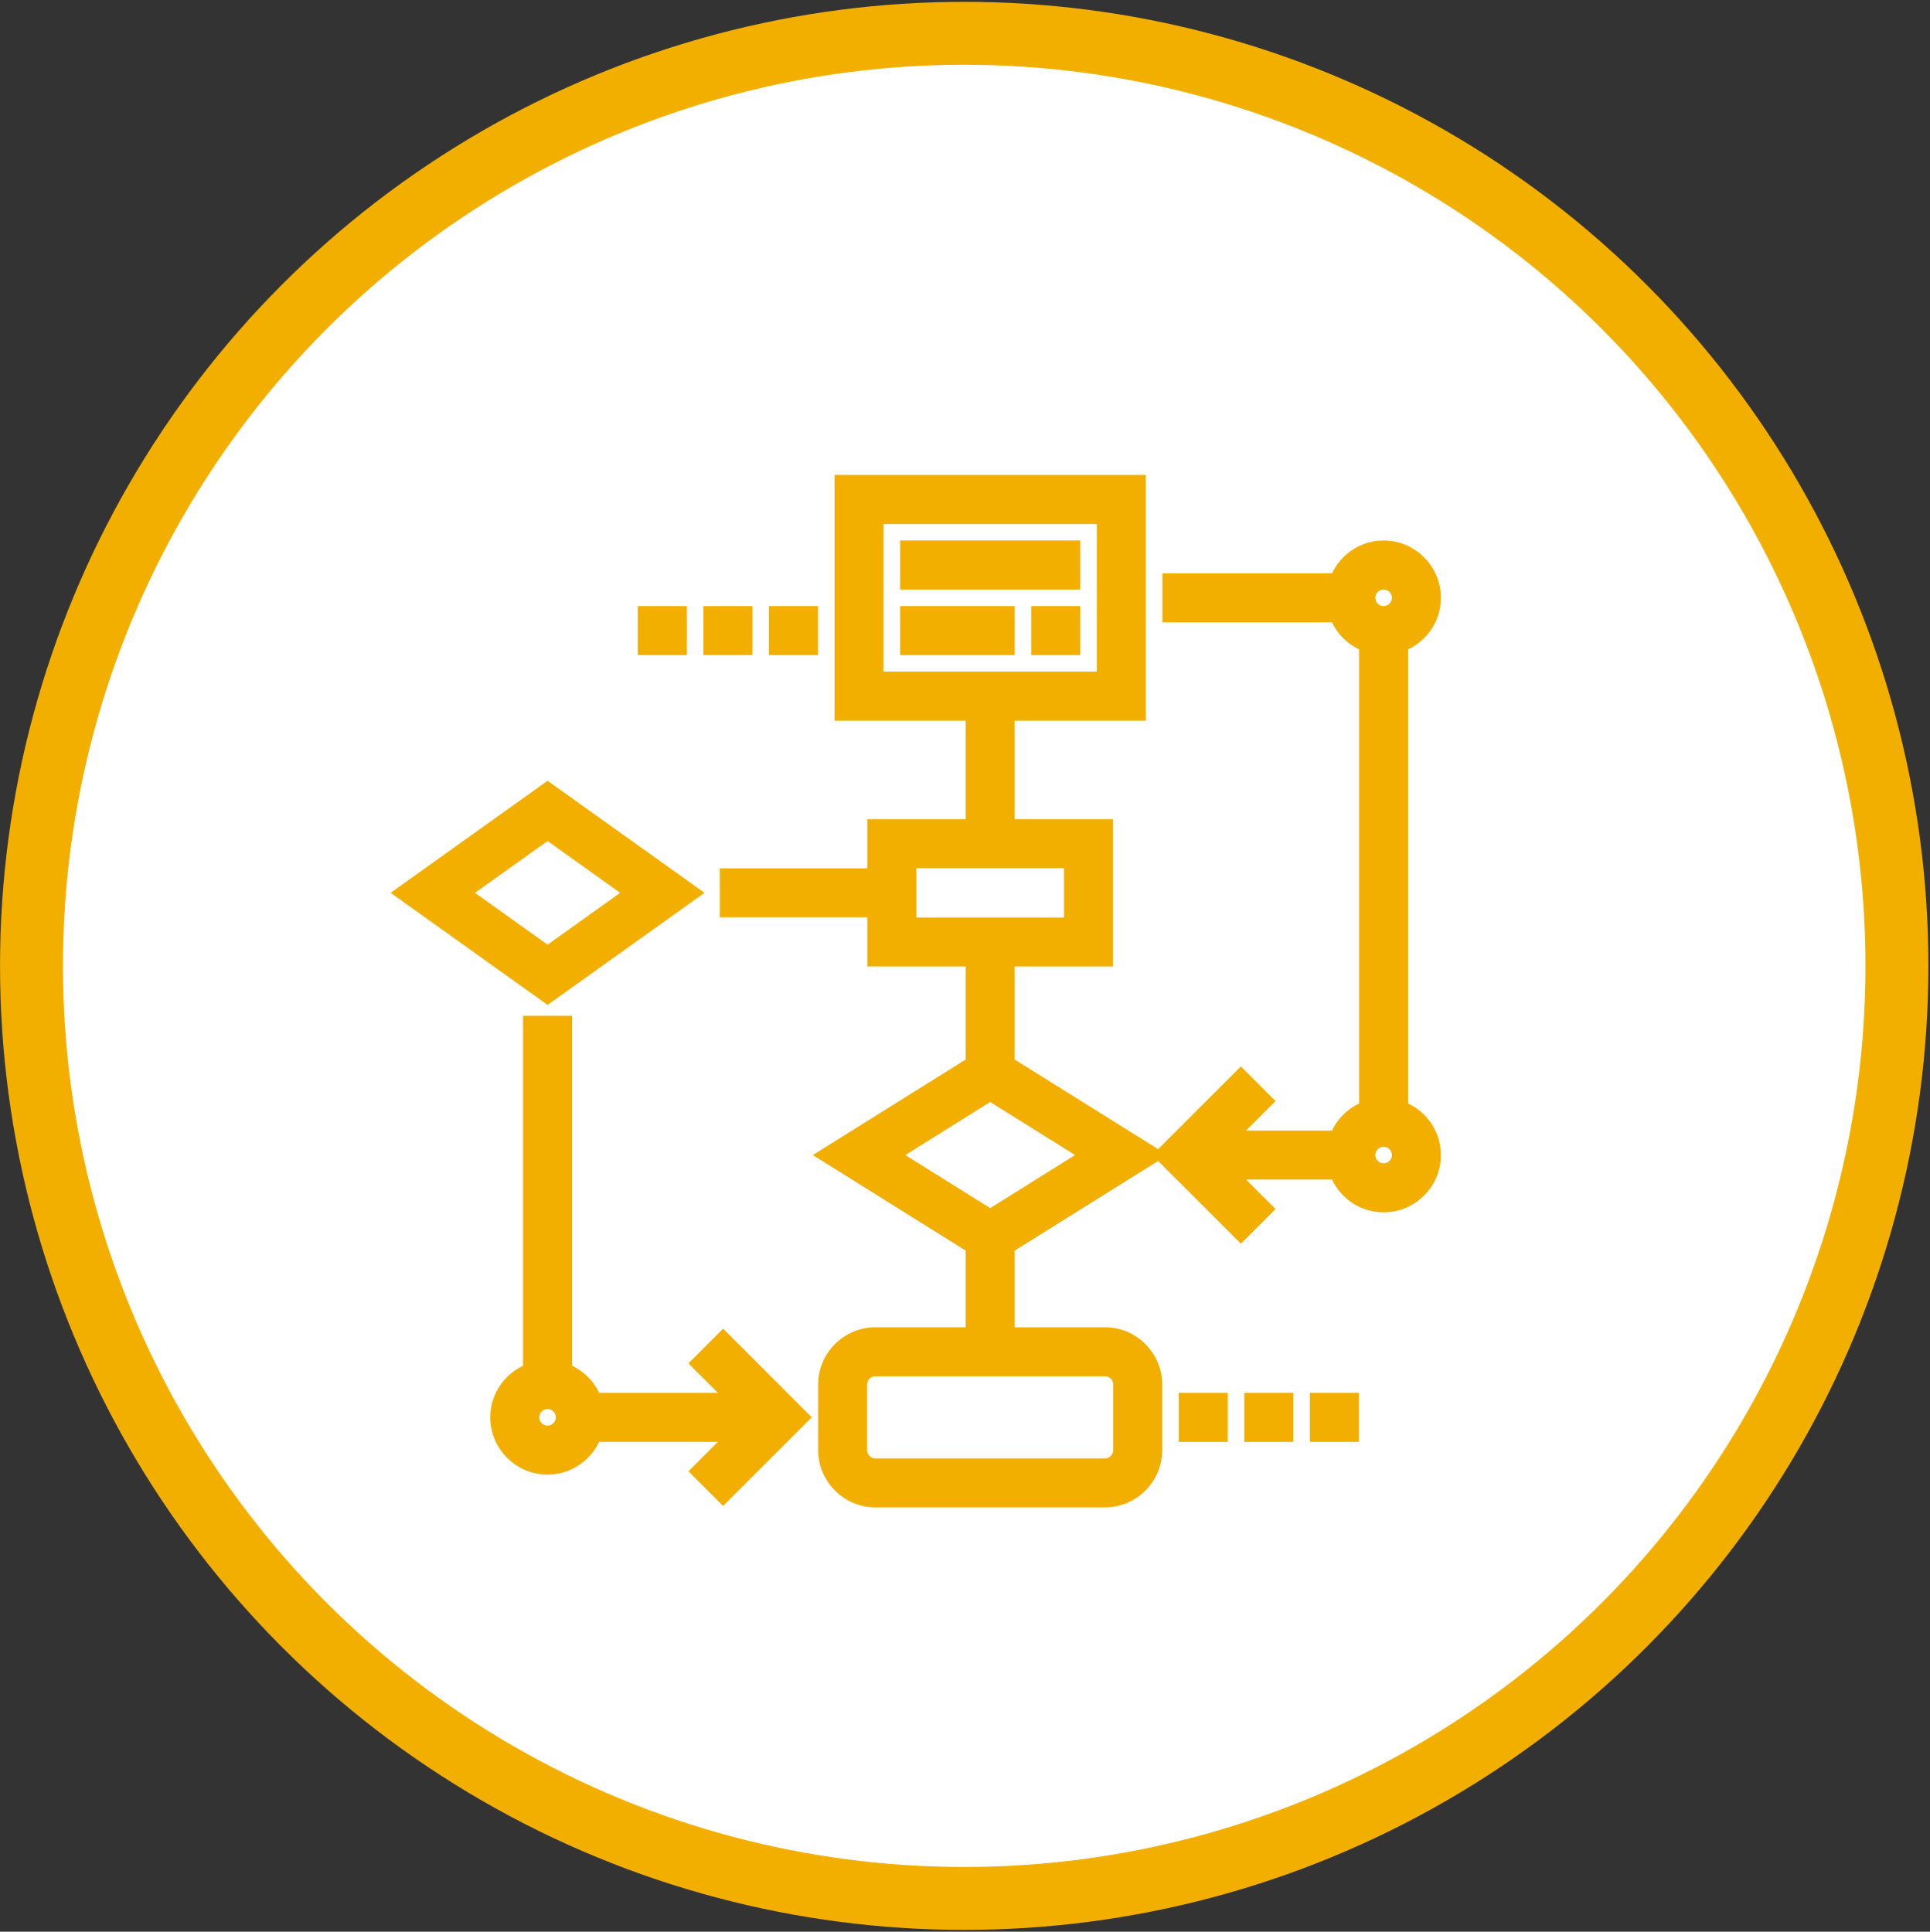 <svg width="951" height="952" viewBox="0 0 951 952" fill="none" xmlns="http://www.w3.org/2000/svg">
<rect x="0" y="0" width="951" height="952" fill="#333333" stroke="none"/>
<circle cx="475.114" cy="476.004" r="459.598" fill="white" stroke="#F2AF00" stroke-width="31"/>
<path d="M544.451 658.103H495.987V614.114L567.771 569.252L495.987 524.39V472.323H544.451V407.704H495.987V351.162H560.606V238.078H415.213V351.162H479.832V407.704H431.368V431.936H358.671V448.091H431.368V472.323H479.832V524.39L408.048 569.252L479.832 614.114V658.103H431.368C418.008 658.103 407.135 668.975 407.135 682.335V714.645C407.135 728.005 418.008 738.877 431.368 738.877H544.451C557.811 738.877 568.684 728.005 568.684 714.645V682.335C568.684 668.975 557.811 658.103 544.451 658.103ZM431.368 254.233H544.451V335.007H431.368V254.233ZM447.523 423.858H528.297V456.168H447.523V423.858ZM487.91 538.388L537.287 569.252L487.91 600.116L438.532 569.252L487.91 538.388ZM552.529 714.645C552.529 719.096 548.902 722.722 544.451 722.722H431.368C426.917 722.722 423.29 719.096 423.29 714.645V682.335C423.29 677.885 426.917 674.258 431.368 674.258H544.451C548.902 674.258 552.529 677.885 552.529 682.335V714.645Z" fill="#F2AF00" stroke="#F2AF00" stroke-width="8"/>
<path d="M344.883 671.892L363.404 690.413H292.566C290.126 683.572 284.739 678.184 277.897 675.745V504.633H261.742V675.745C252.364 679.089 245.587 687.974 245.587 698.491C245.587 711.851 256.46 722.723 269.82 722.723C280.336 722.723 289.222 715.946 292.566 706.568H363.404L344.883 725.089L356.304 736.511L394.325 698.491L356.304 660.47L344.883 671.892ZM269.82 706.568C265.369 706.568 261.742 702.941 261.742 698.491C261.742 694.04 265.369 690.413 269.82 690.413C274.27 690.413 277.897 694.04 277.897 698.491C277.897 702.941 274.27 706.568 269.82 706.568Z" fill="#F2AF00" stroke="#F2AF00" stroke-width="8"/>
<path d="M689.844 546.505V317.365C699.222 314.021 705.999 305.136 705.999 294.619C705.999 281.259 695.127 270.387 681.767 270.387C671.25 270.387 662.365 277.164 659.021 286.542H576.761V302.696H659.021C661.46 309.538 666.848 314.926 673.689 317.365V546.513C666.848 548.952 661.46 554.34 659.021 561.181H604.337L622.858 542.66L611.437 531.238L573.416 569.251L611.437 607.271L622.858 595.85L604.337 577.328H659.021C662.365 586.706 671.25 593.483 681.767 593.483C695.127 593.483 705.999 582.611 705.999 569.251C705.999 558.734 699.222 549.849 689.844 546.505V546.505ZM681.767 286.542C686.217 286.542 689.844 290.168 689.844 294.619C689.844 299.07 686.217 302.696 681.767 302.696C677.316 302.696 673.689 299.07 673.689 294.619C673.689 290.168 677.316 286.542 681.767 286.542ZM681.767 577.328C677.316 577.328 673.689 573.701 673.689 569.251C673.689 564.8 677.316 561.173 681.767 561.173C686.217 561.173 689.844 564.8 689.844 569.251C689.844 573.701 686.217 577.328 681.767 577.328Z" fill="#F2AF00" stroke="#F2AF00" stroke-width="8"/>
<path d="M340.263 440.013L269.82 389.699L199.377 440.013L269.82 490.328L340.263 440.013ZM269.82 409.553L312.461 440.013L269.82 470.473L227.179 440.013L269.82 409.553Z" fill="#F2AF00" stroke="#F2AF00" stroke-width="8"/>
<path d="M447.523 270.387H528.297V286.542H447.523V270.387Z" fill="#F2AF00" stroke="#F2AF00" stroke-width="8"/>
<path d="M447.523 302.699H495.987V318.854H447.523V302.699Z" fill="#F2AF00" stroke="#F2AF00" stroke-width="8"/>
<path d="M512.142 302.699H528.297V318.854H512.142V302.699Z" fill="#F2AF00" stroke="#F2AF00" stroke-width="8"/>
<path d="M649.458 690.414H665.612V706.569H649.458V690.414Z" fill="#F2AF00" stroke="#F2AF00" stroke-width="8"/>
<path d="M617.148 690.414H633.303V706.569H617.148V690.414Z" fill="#F2AF00" stroke="#F2AF00" stroke-width="8"/>
<path d="M584.838 690.414H600.993V706.569H584.838V690.414Z" fill="#F2AF00" stroke="#F2AF00" stroke-width="8"/>
<path d="M350.594 302.699H366.748V318.854H350.594V302.699Z" fill="#F2AF00" stroke="#F2AF00" stroke-width="8"/>
<path d="M382.903 302.699H399.058V318.854H382.903V302.699Z" fill="#F2AF00" stroke="#F2AF00" stroke-width="8"/>
<path d="M318.284 302.699H334.439V318.854H318.284V302.699Z" fill="#F2AF00" stroke="#F2AF00" stroke-width="8"/>
</svg>
